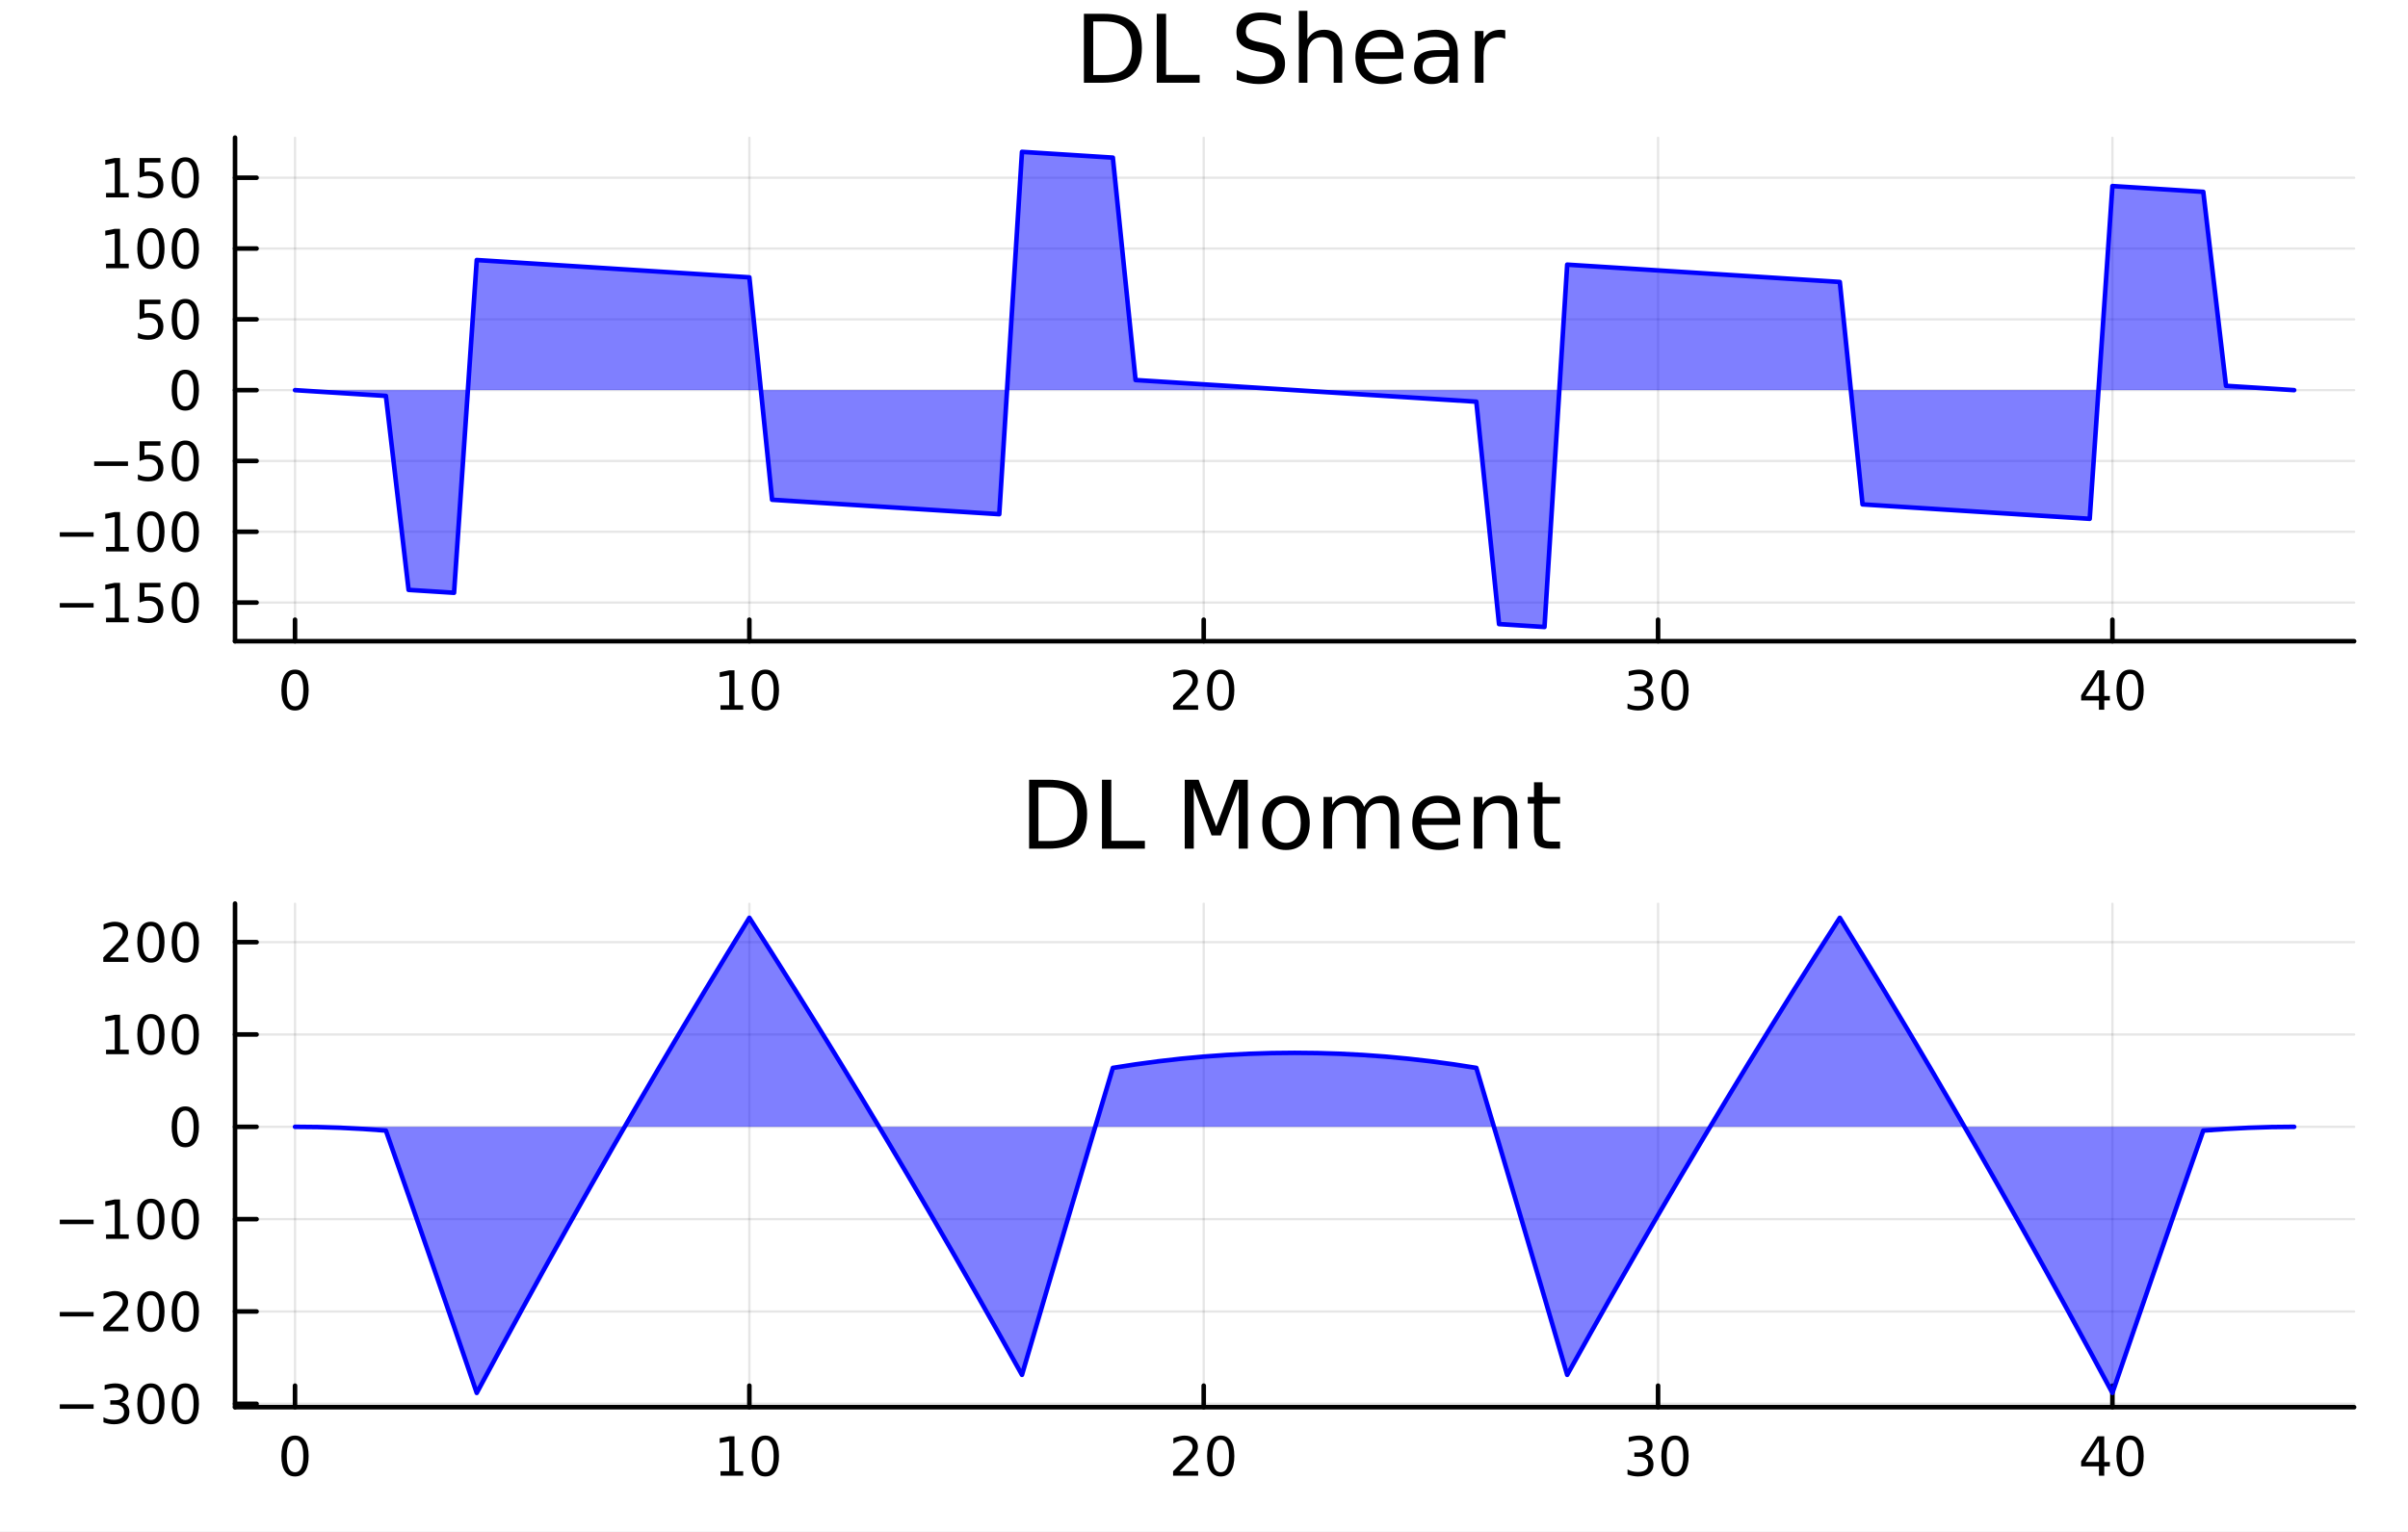 <?xml version="1.0" encoding="utf-8"?>
<svg xmlns="http://www.w3.org/2000/svg" xmlns:xlink="http://www.w3.org/1999/xlink" width="528" height="336" viewBox="0 0 2112 1344">
<rect x="0" y="0" width="2112" height="1344" fill="#808080" stroke="none"/>
<defs>
  <clipPath id="clip850">
    <rect x="0" y="0" width="2112" height="1344"/>
  </clipPath>
</defs>
<path clip-path="url(#clip850)" d="M0 1344 L2112 1344 L2112 0 L0 0  Z" fill="#ffffff" fill-rule="evenodd" fill-opacity="1"/>
<defs>
  <clipPath id="clip851">
    <rect x="422" y="0" width="1479" height="1344"/>
  </clipPath>
</defs>
<path clip-path="url(#clip850)" d="M206.149 562.579 L2064.76 562.579 L2064.76 120.723 L206.149 120.723  Z" fill="#ffffff" fill-rule="evenodd" fill-opacity="1"/>
<defs>
  <clipPath id="clip852">
    <rect x="206" y="120" width="1860" height="443"/>
  </clipPath>
</defs>
<polyline clip-path="url(#clip852)" style="stroke:#000000; stroke-linecap:round; stroke-linejoin:round; stroke-width:2; stroke-opacity:0.1; fill:none" points="258.751,562.579 258.751,120.723 "/>
<polyline clip-path="url(#clip852)" style="stroke:#000000; stroke-linecap:round; stroke-linejoin:round; stroke-width:2; stroke-opacity:0.1; fill:none" points="657.251,562.579 657.251,120.723 "/>
<polyline clip-path="url(#clip852)" style="stroke:#000000; stroke-linecap:round; stroke-linejoin:round; stroke-width:2; stroke-opacity:0.1; fill:none" points="1055.75,562.579 1055.75,120.723 "/>
<polyline clip-path="url(#clip852)" style="stroke:#000000; stroke-linecap:round; stroke-linejoin:round; stroke-width:2; stroke-opacity:0.1; fill:none" points="1454.25,562.579 1454.25,120.723 "/>
<polyline clip-path="url(#clip852)" style="stroke:#000000; stroke-linecap:round; stroke-linejoin:round; stroke-width:2; stroke-opacity:0.1; fill:none" points="1852.75,562.579 1852.75,120.723 "/>
<polyline clip-path="url(#clip852)" style="stroke:#000000; stroke-linecap:round; stroke-linejoin:round; stroke-width:2; stroke-opacity:0.1; fill:none" points="206.149,528.64 2064.76,528.64 "/>
<polyline clip-path="url(#clip852)" style="stroke:#000000; stroke-linecap:round; stroke-linejoin:round; stroke-width:2; stroke-opacity:0.1; fill:none" points="206.149,466.521 2064.76,466.521 "/>
<polyline clip-path="url(#clip852)" style="stroke:#000000; stroke-linecap:round; stroke-linejoin:round; stroke-width:2; stroke-opacity:0.1; fill:none" points="206.149,404.403 2064.76,404.403 "/>
<polyline clip-path="url(#clip852)" style="stroke:#000000; stroke-linecap:round; stroke-linejoin:round; stroke-width:2; stroke-opacity:0.1; fill:none" points="206.149,342.284 2064.76,342.284 "/>
<polyline clip-path="url(#clip852)" style="stroke:#000000; stroke-linecap:round; stroke-linejoin:round; stroke-width:2; stroke-opacity:0.1; fill:none" points="206.149,280.165 2064.76,280.165 "/>
<polyline clip-path="url(#clip852)" style="stroke:#000000; stroke-linecap:round; stroke-linejoin:round; stroke-width:2; stroke-opacity:0.1; fill:none" points="206.149,218.046 2064.76,218.046 "/>
<polyline clip-path="url(#clip852)" style="stroke:#000000; stroke-linecap:round; stroke-linejoin:round; stroke-width:2; stroke-opacity:0.1; fill:none" points="206.149,155.927 2064.76,155.927 "/>
<polyline clip-path="url(#clip850)" style="stroke:#000000; stroke-linecap:round; stroke-linejoin:round; stroke-width:4; stroke-opacity:1; fill:none" points="206.149,562.579 2064.76,562.579 "/>
<polyline clip-path="url(#clip850)" style="stroke:#000000; stroke-linecap:round; stroke-linejoin:round; stroke-width:4; stroke-opacity:1; fill:none" points="258.751,562.579 258.751,543.681 "/>
<polyline clip-path="url(#clip850)" style="stroke:#000000; stroke-linecap:round; stroke-linejoin:round; stroke-width:4; stroke-opacity:1; fill:none" points="657.251,562.579 657.251,543.681 "/>
<polyline clip-path="url(#clip850)" style="stroke:#000000; stroke-linecap:round; stroke-linejoin:round; stroke-width:4; stroke-opacity:1; fill:none" points="1055.75,562.579 1055.75,543.681 "/>
<polyline clip-path="url(#clip850)" style="stroke:#000000; stroke-linecap:round; stroke-linejoin:round; stroke-width:4; stroke-opacity:1; fill:none" points="1454.25,562.579 1454.25,543.681 "/>
<polyline clip-path="url(#clip850)" style="stroke:#000000; stroke-linecap:round; stroke-linejoin:round; stroke-width:4; stroke-opacity:1; fill:none" points="1852.75,562.579 1852.75,543.681 "/>
<path clip-path="url(#clip850)" d="M258.751 591.193 Q255.14 591.193 253.311 594.758 Q251.505 598.3 251.505 605.43 Q251.505 612.536 253.311 616.101 Q255.14 619.642 258.751 619.642 Q262.385 619.642 264.19 616.101 Q266.019 612.536 266.019 605.43 Q266.019 598.3 264.19 594.758 Q262.385 591.193 258.751 591.193 M258.751 587.49 Q264.561 587.49 267.616 592.096 Q270.695 596.68 270.695 605.43 Q270.695 614.156 267.616 618.763 Q264.561 623.346 258.751 623.346 Q252.94 623.346 249.862 618.763 Q246.806 614.156 246.806 605.43 Q246.806 596.68 249.862 592.096 Q252.94 587.49 258.751 587.49 Z" fill="#000000" fill-rule="nonzero" fill-opacity="1" /><path clip-path="url(#clip850)" d="M631.939 618.74 L639.578 618.74 L639.578 592.374 L631.268 594.041 L631.268 589.781 L639.532 588.115 L644.207 588.115 L644.207 618.74 L651.846 618.74 L651.846 622.675 L631.939 622.675 L631.939 618.74 Z" fill="#000000" fill-rule="nonzero" fill-opacity="1" /><path clip-path="url(#clip850)" d="M671.291 591.193 Q667.68 591.193 665.851 594.758 Q664.045 598.3 664.045 605.43 Q664.045 612.536 665.851 616.101 Q667.68 619.642 671.291 619.642 Q674.925 619.642 676.73 616.101 Q678.559 612.536 678.559 605.43 Q678.559 598.3 676.73 594.758 Q674.925 591.193 671.291 591.193 M671.291 587.49 Q677.101 587.49 680.156 592.096 Q683.235 596.68 683.235 605.43 Q683.235 614.156 680.156 618.763 Q677.101 623.346 671.291 623.346 Q665.48 623.346 662.402 618.763 Q659.346 614.156 659.346 605.43 Q659.346 596.68 662.402 592.096 Q665.48 587.49 671.291 587.49 Z" fill="#000000" fill-rule="nonzero" fill-opacity="1" /><path clip-path="url(#clip850)" d="M1034.53 618.74 L1050.84 618.74 L1050.84 622.675 L1028.9 622.675 L1028.9 618.74 Q1031.56 615.985 1036.15 611.355 Q1040.75 606.703 1041.93 605.36 Q1044.18 602.837 1045.06 601.101 Q1045.96 599.342 1045.96 597.652 Q1045.96 594.897 1044.02 593.161 Q1042.09 591.425 1038.99 591.425 Q1036.79 591.425 1034.34 592.189 Q1031.91 592.953 1029.13 594.504 L1029.13 589.781 Q1031.96 588.647 1034.41 588.068 Q1036.86 587.49 1038.9 587.49 Q1044.27 587.49 1047.47 590.175 Q1050.66 592.86 1050.66 597.351 Q1050.66 599.48 1049.85 601.402 Q1049.06 603.3 1046.96 605.892 Q1046.38 606.564 1043.28 609.781 Q1040.17 612.976 1034.53 618.74 Z" fill="#000000" fill-rule="nonzero" fill-opacity="1" /><path clip-path="url(#clip850)" d="M1070.66 591.193 Q1067.05 591.193 1065.22 594.758 Q1063.41 598.3 1063.41 605.43 Q1063.41 612.536 1065.22 616.101 Q1067.05 619.642 1070.66 619.642 Q1074.29 619.642 1076.1 616.101 Q1077.93 612.536 1077.93 605.43 Q1077.93 598.3 1076.1 594.758 Q1074.29 591.193 1070.66 591.193 M1070.66 587.49 Q1076.47 587.49 1079.53 592.096 Q1082.6 596.68 1082.6 605.43 Q1082.6 614.156 1079.53 618.763 Q1076.47 623.346 1070.66 623.346 Q1064.85 623.346 1061.77 618.763 Q1058.72 614.156 1058.72 605.43 Q1058.72 596.68 1061.77 592.096 Q1064.85 587.49 1070.66 587.49 Z" fill="#000000" fill-rule="nonzero" fill-opacity="1" /><path clip-path="url(#clip850)" d="M1443.1 604.041 Q1446.45 604.758 1448.33 607.027 Q1450.23 609.295 1450.23 612.629 Q1450.23 617.744 1446.71 620.545 Q1443.19 623.346 1436.71 623.346 Q1434.53 623.346 1432.22 622.906 Q1429.92 622.49 1427.47 621.633 L1427.47 617.119 Q1429.41 618.254 1431.73 618.832 Q1434.04 619.411 1436.57 619.411 Q1440.97 619.411 1443.26 617.675 Q1445.57 615.939 1445.57 612.629 Q1445.57 609.573 1443.42 607.86 Q1441.29 606.124 1437.47 606.124 L1433.44 606.124 L1433.44 602.281 L1437.66 602.281 Q1441.1 602.281 1442.93 600.916 Q1444.76 599.527 1444.76 596.934 Q1444.76 594.272 1442.86 592.86 Q1440.99 591.425 1437.47 591.425 Q1435.55 591.425 1433.35 591.842 Q1431.15 592.258 1428.51 593.138 L1428.51 588.971 Q1431.17 588.231 1433.49 587.86 Q1435.83 587.49 1437.89 587.49 Q1443.21 587.49 1446.31 589.92 Q1449.41 592.328 1449.41 596.448 Q1449.41 599.318 1447.77 601.309 Q1446.13 603.277 1443.1 604.041 Z" fill="#000000" fill-rule="nonzero" fill-opacity="1" /><path clip-path="url(#clip850)" d="M1469.09 591.193 Q1465.48 591.193 1463.65 594.758 Q1461.85 598.3 1461.85 605.43 Q1461.85 612.536 1463.65 616.101 Q1465.48 619.642 1469.09 619.642 Q1472.72 619.642 1474.53 616.101 Q1476.36 612.536 1476.36 605.43 Q1476.36 598.3 1474.53 594.758 Q1472.72 591.193 1469.09 591.193 M1469.09 587.49 Q1474.9 587.49 1477.96 592.096 Q1481.04 596.68 1481.04 605.43 Q1481.04 614.156 1477.96 618.763 Q1474.9 623.346 1469.09 623.346 Q1463.28 623.346 1460.2 618.763 Q1457.15 614.156 1457.15 605.43 Q1457.15 596.68 1460.2 592.096 Q1463.28 587.49 1469.09 587.49 Z" fill="#000000" fill-rule="nonzero" fill-opacity="1" /><path clip-path="url(#clip850)" d="M1840.92 592.189 L1829.12 610.638 L1840.92 610.638 L1840.92 592.189 M1839.7 588.115 L1845.58 588.115 L1845.58 610.638 L1850.51 610.638 L1850.51 614.527 L1845.58 614.527 L1845.58 622.675 L1840.92 622.675 L1840.92 614.527 L1825.32 614.527 L1825.32 610.013 L1839.7 588.115 Z" fill="#000000" fill-rule="nonzero" fill-opacity="1" /><path clip-path="url(#clip850)" d="M1868.24 591.193 Q1864.63 591.193 1862.8 594.758 Q1860.99 598.3 1860.99 605.43 Q1860.99 612.536 1862.8 616.101 Q1864.63 619.642 1868.24 619.642 Q1871.87 619.642 1873.68 616.101 Q1875.51 612.536 1875.51 605.43 Q1875.51 598.3 1873.68 594.758 Q1871.87 591.193 1868.24 591.193 M1868.24 587.49 Q1874.05 587.49 1877.11 592.096 Q1880.18 596.68 1880.18 605.43 Q1880.18 614.156 1877.11 618.763 Q1874.05 623.346 1868.24 623.346 Q1862.43 623.346 1859.35 618.763 Q1856.3 614.156 1856.3 605.43 Q1856.3 596.68 1859.35 592.096 Q1862.43 587.49 1868.24 587.49 Z" fill="#000000" fill-rule="nonzero" fill-opacity="1" /><polyline clip-path="url(#clip850)" style="stroke:#000000; stroke-linecap:round; stroke-linejoin:round; stroke-width:4; stroke-opacity:1; fill:none" points="206.149,562.579 206.149,120.723 "/>
<polyline clip-path="url(#clip850)" style="stroke:#000000; stroke-linecap:round; stroke-linejoin:round; stroke-width:4; stroke-opacity:1; fill:none" points="206.149,528.64 225.046,528.64 "/>
<polyline clip-path="url(#clip850)" style="stroke:#000000; stroke-linecap:round; stroke-linejoin:round; stroke-width:4; stroke-opacity:1; fill:none" points="206.149,466.521 225.046,466.521 "/>
<polyline clip-path="url(#clip850)" style="stroke:#000000; stroke-linecap:round; stroke-linejoin:round; stroke-width:4; stroke-opacity:1; fill:none" points="206.149,404.403 225.046,404.403 "/>
<polyline clip-path="url(#clip850)" style="stroke:#000000; stroke-linecap:round; stroke-linejoin:round; stroke-width:4; stroke-opacity:1; fill:none" points="206.149,342.284 225.046,342.284 "/>
<polyline clip-path="url(#clip850)" style="stroke:#000000; stroke-linecap:round; stroke-linejoin:round; stroke-width:4; stroke-opacity:1; fill:none" points="206.149,280.165 225.046,280.165 "/>
<polyline clip-path="url(#clip850)" style="stroke:#000000; stroke-linecap:round; stroke-linejoin:round; stroke-width:4; stroke-opacity:1; fill:none" points="206.149,218.046 225.046,218.046 "/>
<polyline clip-path="url(#clip850)" style="stroke:#000000; stroke-linecap:round; stroke-linejoin:round; stroke-width:4; stroke-opacity:1; fill:none" points="206.149,155.927 225.046,155.927 "/>
<path clip-path="url(#clip850)" d="M52.432 529.092 L82.108 529.092 L82.108 533.027 L52.432 533.027 L52.432 529.092 Z" fill="#000000" fill-rule="nonzero" fill-opacity="1" /><path clip-path="url(#clip850)" d="M93.011 541.985 L100.649 541.985 L100.649 515.619 L92.339 517.286 L92.339 513.027 L100.603 511.36 L105.279 511.36 L105.279 541.985 L112.918 541.985 L112.918 545.92 L93.011 545.92 L93.011 541.985 Z" fill="#000000" fill-rule="nonzero" fill-opacity="1" /><path clip-path="url(#clip850)" d="M122.409 511.36 L140.765 511.36 L140.765 515.295 L126.691 515.295 L126.691 523.768 Q127.71 523.42 128.728 523.258 Q129.747 523.073 130.765 523.073 Q136.552 523.073 139.932 526.244 Q143.311 529.416 143.311 534.832 Q143.311 540.411 139.839 543.513 Q136.367 546.592 130.047 546.592 Q127.872 546.592 125.603 546.221 Q123.358 545.851 120.95 545.11 L120.95 540.411 Q123.034 541.545 125.256 542.101 Q127.478 542.656 129.955 542.656 Q133.959 542.656 136.297 540.55 Q138.635 538.443 138.635 534.832 Q138.635 531.221 136.297 529.115 Q133.959 527.008 129.955 527.008 Q128.08 527.008 126.205 527.425 Q124.353 527.842 122.409 528.721 L122.409 511.36 Z" fill="#000000" fill-rule="nonzero" fill-opacity="1" /><path clip-path="url(#clip850)" d="M162.524 514.439 Q158.913 514.439 157.084 518.004 Q155.279 521.545 155.279 528.675 Q155.279 535.781 157.084 539.346 Q158.913 542.888 162.524 542.888 Q166.158 542.888 167.964 539.346 Q169.793 535.781 169.793 528.675 Q169.793 521.545 167.964 518.004 Q166.158 514.439 162.524 514.439 M162.524 510.735 Q168.334 510.735 171.39 515.342 Q174.469 519.925 174.469 528.675 Q174.469 537.402 171.39 542.008 Q168.334 546.592 162.524 546.592 Q156.714 546.592 153.635 542.008 Q150.58 537.402 150.58 528.675 Q150.58 519.925 153.635 515.342 Q156.714 510.735 162.524 510.735 Z" fill="#000000" fill-rule="nonzero" fill-opacity="1" /><path clip-path="url(#clip850)" d="M52.432 466.973 L82.108 466.973 L82.108 470.908 L52.432 470.908 L52.432 466.973 Z" fill="#000000" fill-rule="nonzero" fill-opacity="1" /><path clip-path="url(#clip850)" d="M93.011 479.866 L100.649 479.866 L100.649 453.501 L92.339 455.167 L92.339 450.908 L100.603 449.241 L105.279 449.241 L105.279 479.866 L112.918 479.866 L112.918 483.801 L93.011 483.801 L93.011 479.866 Z" fill="#000000" fill-rule="nonzero" fill-opacity="1" /><path clip-path="url(#clip850)" d="M132.362 452.32 Q128.751 452.32 126.922 455.885 Q125.117 459.427 125.117 466.556 Q125.117 473.663 126.922 477.227 Q128.751 480.769 132.362 480.769 Q135.996 480.769 137.802 477.227 Q139.631 473.663 139.631 466.556 Q139.631 459.427 137.802 455.885 Q135.996 452.32 132.362 452.32 M132.362 448.616 Q138.172 448.616 141.228 453.223 Q144.307 457.806 144.307 466.556 Q144.307 475.283 141.228 479.889 Q138.172 484.473 132.362 484.473 Q126.552 484.473 123.473 479.889 Q120.418 475.283 120.418 466.556 Q120.418 457.806 123.473 453.223 Q126.552 448.616 132.362 448.616 Z" fill="#000000" fill-rule="nonzero" fill-opacity="1" /><path clip-path="url(#clip850)" d="M162.524 452.32 Q158.913 452.32 157.084 455.885 Q155.279 459.427 155.279 466.556 Q155.279 473.663 157.084 477.227 Q158.913 480.769 162.524 480.769 Q166.158 480.769 167.964 477.227 Q169.793 473.663 169.793 466.556 Q169.793 459.427 167.964 455.885 Q166.158 452.32 162.524 452.32 M162.524 448.616 Q168.334 448.616 171.39 453.223 Q174.469 457.806 174.469 466.556 Q174.469 475.283 171.39 479.889 Q168.334 484.473 162.524 484.473 Q156.714 484.473 153.635 479.889 Q150.58 475.283 150.58 466.556 Q150.58 457.806 153.635 453.223 Q156.714 448.616 162.524 448.616 Z" fill="#000000" fill-rule="nonzero" fill-opacity="1" /><path clip-path="url(#clip850)" d="M82.594 404.854 L112.27 404.854 L112.27 408.789 L82.594 408.789 L82.594 404.854 Z" fill="#000000" fill-rule="nonzero" fill-opacity="1" /><path clip-path="url(#clip850)" d="M122.409 387.123 L140.765 387.123 L140.765 391.058 L126.691 391.058 L126.691 399.53 Q127.71 399.183 128.728 399.021 Q129.747 398.835 130.765 398.835 Q136.552 398.835 139.932 402.007 Q143.311 405.178 143.311 410.595 Q143.311 416.173 139.839 419.275 Q136.367 422.354 130.047 422.354 Q127.872 422.354 125.603 421.984 Q123.358 421.613 120.95 420.872 L120.95 416.173 Q123.034 417.308 125.256 417.863 Q127.478 418.419 129.955 418.419 Q133.959 418.419 136.297 416.312 Q138.635 414.206 138.635 410.595 Q138.635 406.984 136.297 404.877 Q133.959 402.771 129.955 402.771 Q128.08 402.771 126.205 403.187 Q124.353 403.604 122.409 404.484 L122.409 387.123 Z" fill="#000000" fill-rule="nonzero" fill-opacity="1" /><path clip-path="url(#clip850)" d="M162.524 390.201 Q158.913 390.201 157.084 393.766 Q155.279 397.308 155.279 404.437 Q155.279 411.544 157.084 415.109 Q158.913 418.65 162.524 418.65 Q166.158 418.65 167.964 415.109 Q169.793 411.544 169.793 404.437 Q169.793 397.308 167.964 393.766 Q166.158 390.201 162.524 390.201 M162.524 386.498 Q168.334 386.498 171.39 391.104 Q174.469 395.687 174.469 404.437 Q174.469 413.164 171.39 417.771 Q168.334 422.354 162.524 422.354 Q156.714 422.354 153.635 417.771 Q150.58 413.164 150.58 404.437 Q150.58 395.687 153.635 391.104 Q156.714 386.498 162.524 386.498 Z" fill="#000000" fill-rule="nonzero" fill-opacity="1" /><path clip-path="url(#clip850)" d="M162.524 328.082 Q158.913 328.082 157.084 331.647 Q155.279 335.189 155.279 342.318 Q155.279 349.425 157.084 352.99 Q158.913 356.531 162.524 356.531 Q166.158 356.531 167.964 352.99 Q169.793 349.425 169.793 342.318 Q169.793 335.189 167.964 331.647 Q166.158 328.082 162.524 328.082 M162.524 324.379 Q168.334 324.379 171.39 328.985 Q174.469 333.569 174.469 342.318 Q174.469 351.045 171.39 355.652 Q168.334 360.235 162.524 360.235 Q156.714 360.235 153.635 355.652 Q150.58 351.045 150.58 342.318 Q150.58 333.569 153.635 328.985 Q156.714 324.379 162.524 324.379 Z" fill="#000000" fill-rule="nonzero" fill-opacity="1" /><path clip-path="url(#clip850)" d="M122.409 262.885 L140.765 262.885 L140.765 266.82 L126.691 266.82 L126.691 275.292 Q127.71 274.945 128.728 274.783 Q129.747 274.598 130.765 274.598 Q136.552 274.598 139.932 277.769 Q143.311 280.94 143.311 286.357 Q143.311 291.936 139.839 295.038 Q136.367 298.116 130.047 298.116 Q127.872 298.116 125.603 297.746 Q123.358 297.376 120.95 296.635 L120.95 291.936 Q123.034 293.07 125.256 293.626 Q127.478 294.181 129.955 294.181 Q133.959 294.181 136.297 292.075 Q138.635 289.968 138.635 286.357 Q138.635 282.746 136.297 280.639 Q133.959 278.533 129.955 278.533 Q128.08 278.533 126.205 278.95 Q124.353 279.366 122.409 280.246 L122.409 262.885 Z" fill="#000000" fill-rule="nonzero" fill-opacity="1" /><path clip-path="url(#clip850)" d="M162.524 265.964 Q158.913 265.964 157.084 269.528 Q155.279 273.07 155.279 280.2 Q155.279 287.306 157.084 290.871 Q158.913 294.413 162.524 294.413 Q166.158 294.413 167.964 290.871 Q169.793 287.306 169.793 280.2 Q169.793 273.07 167.964 269.528 Q166.158 265.964 162.524 265.964 M162.524 262.26 Q168.334 262.26 171.39 266.866 Q174.469 271.45 174.469 280.2 Q174.469 288.926 171.39 293.533 Q168.334 298.116 162.524 298.116 Q156.714 298.116 153.635 293.533 Q150.58 288.926 150.58 280.2 Q150.58 271.45 153.635 266.866 Q156.714 262.26 162.524 262.26 Z" fill="#000000" fill-rule="nonzero" fill-opacity="1" /><path clip-path="url(#clip850)" d="M93.011 231.391 L100.649 231.391 L100.649 205.025 L92.339 206.692 L92.339 202.433 L100.603 200.766 L105.279 200.766 L105.279 231.391 L112.918 231.391 L112.918 235.326 L93.011 235.326 L93.011 231.391 Z" fill="#000000" fill-rule="nonzero" fill-opacity="1" /><path clip-path="url(#clip850)" d="M132.362 203.845 Q128.751 203.845 126.922 207.41 Q125.117 210.951 125.117 218.081 Q125.117 225.187 126.922 228.752 Q128.751 232.294 132.362 232.294 Q135.996 232.294 137.802 228.752 Q139.631 225.187 139.631 218.081 Q139.631 210.951 137.802 207.41 Q135.996 203.845 132.362 203.845 M132.362 200.141 Q138.172 200.141 141.228 204.748 Q144.307 209.331 144.307 218.081 Q144.307 226.808 141.228 231.414 Q138.172 235.997 132.362 235.997 Q126.552 235.997 123.473 231.414 Q120.418 226.808 120.418 218.081 Q120.418 209.331 123.473 204.748 Q126.552 200.141 132.362 200.141 Z" fill="#000000" fill-rule="nonzero" fill-opacity="1" /><path clip-path="url(#clip850)" d="M162.524 203.845 Q158.913 203.845 157.084 207.41 Q155.279 210.951 155.279 218.081 Q155.279 225.187 157.084 228.752 Q158.913 232.294 162.524 232.294 Q166.158 232.294 167.964 228.752 Q169.793 225.187 169.793 218.081 Q169.793 210.951 167.964 207.41 Q166.158 203.845 162.524 203.845 M162.524 200.141 Q168.334 200.141 171.39 204.748 Q174.469 209.331 174.469 218.081 Q174.469 226.808 171.39 231.414 Q168.334 235.997 162.524 235.997 Q156.714 235.997 153.635 231.414 Q150.58 226.808 150.58 218.081 Q150.58 209.331 153.635 204.748 Q156.714 200.141 162.524 200.141 Z" fill="#000000" fill-rule="nonzero" fill-opacity="1" /><path clip-path="url(#clip850)" d="M93.011 169.272 L100.649 169.272 L100.649 142.907 L92.339 144.573 L92.339 140.314 L100.603 138.647 L105.279 138.647 L105.279 169.272 L112.918 169.272 L112.918 173.207 L93.011 173.207 L93.011 169.272 Z" fill="#000000" fill-rule="nonzero" fill-opacity="1" /><path clip-path="url(#clip850)" d="M122.409 138.647 L140.765 138.647 L140.765 142.583 L126.691 142.583 L126.691 151.055 Q127.71 150.707 128.728 150.545 Q129.747 150.36 130.765 150.36 Q136.552 150.36 139.932 153.532 Q143.311 156.703 143.311 162.119 Q143.311 167.698 139.839 170.8 Q136.367 173.879 130.047 173.879 Q127.872 173.879 125.603 173.508 Q123.358 173.138 120.95 172.397 L120.95 167.698 Q123.034 168.832 125.256 169.388 Q127.478 169.943 129.955 169.943 Q133.959 169.943 136.297 167.837 Q138.635 165.731 138.635 162.119 Q138.635 158.508 136.297 156.402 Q133.959 154.295 129.955 154.295 Q128.08 154.295 126.205 154.712 Q124.353 155.129 122.409 156.008 L122.409 138.647 Z" fill="#000000" fill-rule="nonzero" fill-opacity="1" /><path clip-path="url(#clip850)" d="M162.524 141.726 Q158.913 141.726 157.084 145.291 Q155.279 148.832 155.279 155.962 Q155.279 163.069 157.084 166.633 Q158.913 170.175 162.524 170.175 Q166.158 170.175 167.964 166.633 Q169.793 163.069 169.793 155.962 Q169.793 148.832 167.964 145.291 Q166.158 141.726 162.524 141.726 M162.524 138.022 Q168.334 138.022 171.39 142.629 Q174.469 147.212 174.469 155.962 Q174.469 164.689 171.39 169.295 Q168.334 173.879 162.524 173.879 Q156.714 173.879 153.635 169.295 Q150.58 164.689 150.58 155.962 Q150.58 147.212 153.635 142.629 Q156.714 138.022 162.524 138.022 Z" fill="#000000" fill-rule="nonzero" fill-opacity="1" /><path clip-path="url(#clip850)" d="M958.853 18.82 L958.853 65.852 L968.737 65.852 Q981.255 65.852 987.047 60.18 Q992.881 54.509 992.881 42.275 Q992.881 30.122 987.047 24.492 Q981.255 18.82 968.737 18.82 L958.853 18.82 M950.67 12.096 L967.481 12.096 Q985.062 12.096 993.286 19.428 Q1001.51 26.72 1001.51 42.275 Q1001.51 57.912 993.245 65.244 Q984.981 72.576 967.481 72.576 L950.67 72.576 L950.67 12.096 Z" fill="#000000" fill-rule="nonzero" fill-opacity="1" /><path clip-path="url(#clip850)" d="M1014.55 12.096 L1022.74 12.096 L1022.74 65.689 L1052.19 65.689 L1052.19 72.576 L1014.55 72.576 L1014.55 12.096 Z" fill="#000000" fill-rule="nonzero" fill-opacity="1" /><path clip-path="url(#clip850)" d="M1123.4 14.081 L1123.4 22.061 Q1118.74 19.833 1114.61 18.739 Q1110.48 17.646 1106.63 17.646 Q1099.95 17.646 1096.3 20.238 Q1092.69 22.831 1092.69 27.611 Q1092.69 31.621 1095.08 33.687 Q1097.52 35.713 1104.24 36.969 L1109.18 37.981 Q1118.34 39.723 1122.67 44.139 Q1127.05 48.514 1127.05 55.886 Q1127.05 64.677 1121.13 69.214 Q1115.26 73.751 1103.88 73.751 Q1099.58 73.751 1094.72 72.778 Q1089.9 71.806 1084.71 69.902 L1084.71 61.477 Q1089.7 64.272 1094.48 65.689 Q1099.26 67.107 1103.88 67.107 Q1110.88 67.107 1114.69 64.353 Q1118.5 61.598 1118.5 56.494 Q1118.5 52.038 1115.74 49.526 Q1113.03 47.015 1106.79 45.759 L1101.81 44.787 Q1092.65 42.964 1088.56 39.075 Q1084.47 35.186 1084.47 28.259 Q1084.47 20.238 1090.1 15.62 Q1095.77 11.002 1105.7 11.002 Q1109.95 11.002 1114.37 11.772 Q1118.78 12.542 1123.4 14.081 Z" fill="#000000" fill-rule="nonzero" fill-opacity="1" /><path clip-path="url(#clip850)" d="M1177.2 45.192 L1177.2 72.576 L1169.74 72.576 L1169.74 45.435 Q1169.74 38.994 1167.23 35.794 Q1164.72 32.594 1159.7 32.594 Q1153.66 32.594 1150.18 36.442 Q1146.69 40.29 1146.69 46.934 L1146.69 72.576 L1139.2 72.576 L1139.2 9.544 L1146.69 9.544 L1146.69 34.254 Q1149.37 30.163 1152.97 28.138 Q1156.62 26.112 1161.36 26.112 Q1169.18 26.112 1173.19 30.973 Q1177.2 35.794 1177.2 45.192 Z" fill="#000000" fill-rule="nonzero" fill-opacity="1" /><path clip-path="url(#clip850)" d="M1230.87 48.028 L1230.87 51.673 L1196.6 51.673 Q1197.09 59.37 1201.22 63.421 Q1205.39 67.431 1212.8 67.431 Q1217.1 67.431 1221.11 66.378 Q1225.16 65.325 1229.13 63.218 L1229.13 70.267 Q1225.12 71.968 1220.91 72.86 Q1216.69 73.751 1212.36 73.751 Q1201.5 73.751 1195.14 67.431 Q1188.82 61.112 1188.82 50.337 Q1188.82 39.197 1194.82 32.675 Q1200.85 26.112 1211.06 26.112 Q1220.22 26.112 1225.52 32.026 Q1230.87 37.9 1230.87 48.028 M1223.42 45.84 Q1223.34 39.723 1219.97 36.077 Q1216.65 32.431 1211.14 32.431 Q1204.9 32.431 1201.14 35.956 Q1197.41 39.48 1196.84 45.88 L1223.42 45.84 Z" fill="#000000" fill-rule="nonzero" fill-opacity="1" /><path clip-path="url(#clip850)" d="M1263.72 49.769 Q1254.69 49.769 1251.21 51.835 Q1247.72 53.901 1247.72 58.884 Q1247.72 62.854 1250.32 65.203 Q1252.95 67.512 1257.45 67.512 Q1263.64 67.512 1267.37 63.137 Q1271.14 58.722 1271.14 51.43 L1271.14 49.769 L1263.72 49.769 M1278.59 46.691 L1278.59 72.576 L1271.14 72.576 L1271.14 65.689 Q1268.59 69.821 1264.78 71.806 Q1260.97 73.751 1255.46 73.751 Q1248.49 73.751 1244.36 69.862 Q1240.27 65.933 1240.27 59.37 Q1240.27 51.714 1245.37 47.825 Q1250.52 43.936 1260.69 43.936 L1271.14 43.936 L1271.14 43.207 Q1271.14 38.062 1267.73 35.267 Q1264.37 32.431 1258.26 32.431 Q1254.37 32.431 1250.68 33.363 Q1246.99 34.295 1243.59 36.158 L1243.59 29.272 Q1247.68 27.692 1251.53 26.922 Q1255.38 26.112 1259.03 26.112 Q1268.87 26.112 1273.73 31.216 Q1278.59 36.32 1278.59 46.691 Z" fill="#000000" fill-rule="nonzero" fill-opacity="1" /><path clip-path="url(#clip850)" d="M1320.23 34.173 Q1318.98 33.444 1317.48 33.12 Q1316.02 32.756 1314.24 32.756 Q1307.92 32.756 1304.52 36.888 Q1301.15 40.979 1301.15 48.676 L1301.15 72.576 L1293.66 72.576 L1293.66 27.206 L1301.15 27.206 L1301.15 34.254 Q1303.5 30.122 1307.27 28.138 Q1311.04 26.112 1316.43 26.112 Q1317.2 26.112 1318.13 26.234 Q1319.06 26.315 1320.19 26.517 L1320.23 34.173 Z" fill="#000000" fill-rule="nonzero" fill-opacity="1" /><path clip-path="url(#clip852)" d="M258.751 342.284 L278.676 343.55 L298.601 344.815 L318.526 346.081 L338.451 347.347 L358.376 517.531 L378.301 518.796 L398.226 520.062 L418.151 228.135 L438.076 229.4 L458.001 230.666 L477.926 231.932 L497.851 233.198 L517.776 234.463 L537.701 235.729 L557.626 236.995 L577.551 238.26 L597.476 239.526 L617.401 240.792 L637.326 242.058 L657.251 243.323 L677.176 438.456 L697.101 439.721 L717.026 440.987 L736.951 442.253 L756.877 443.519 L776.802 444.784 L796.727 446.05 L816.652 447.316 L836.577 448.582 L856.502 449.847 L876.427 451.113 L896.352 133.228 L916.277 134.494 L936.202 135.76 L956.127 137.026 L976.052 138.291 L995.977 333.424 L1015.9 334.689 L1035.83 335.955 L1055.75 337.221 L1075.68 338.487 L1095.6 339.752 L1115.53 341.018 L1135.45 342.284 L1155.38 343.55 L1175.3 344.815 L1195.23 346.081 L1215.15 347.347 L1235.08 348.612 L1255 349.878 L1274.93 351.144 L1294.85 352.41 L1314.78 547.542 L1334.7 548.808 L1354.63 550.073 L1374.55 232.189 L1394.48 233.455 L1414.4 234.72 L1434.33 235.986 L1454.25 237.252 L1474.18 238.517 L1494.1 239.783 L1514.03 241.049 L1533.95 242.315 L1553.88 243.58 L1573.8 244.846 L1593.73 246.112 L1613.65 247.378 L1633.58 442.51 L1653.5 443.776 L1673.43 445.041 L1693.35 446.307 L1713.28 447.573 L1733.2 448.839 L1753.13 450.104 L1773.05 451.37 L1792.98 452.636 L1812.9 453.901 L1832.83 455.167 L1852.75 163.24 L1872.68 164.506 L1892.6 165.771 L1912.53 167.037 L1932.45 168.303 L1952.38 338.487 L1972.3 339.752 L1992.23 341.018 L2012.15 342.284 L2012.15 342.284 L1992.23 342.284 L1972.3 342.284 L1952.38 342.284 L1932.45 342.284 L1912.53 342.284 L1892.6 342.284 L1872.68 342.284 L1852.75 342.284 L1832.83 342.284 L1812.9 342.284 L1792.98 342.284 L1773.05 342.284 L1753.13 342.284 L1733.2 342.284 L1713.28 342.284 L1693.35 342.284 L1673.43 342.284 L1653.5 342.284 L1633.58 342.284 L1613.65 342.284 L1593.73 342.284 L1573.8 342.284 L1553.88 342.284 L1533.95 342.284 L1514.03 342.284 L1494.1 342.284 L1474.18 342.284 L1454.25 342.284 L1434.33 342.284 L1414.4 342.284 L1394.48 342.284 L1374.55 342.284 L1354.63 342.284 L1334.7 342.284 L1314.78 342.284 L1294.85 342.284 L1274.93 342.284 L1255 342.284 L1235.08 342.284 L1215.15 342.284 L1195.23 342.284 L1175.3 342.284 L1155.38 342.284 L1135.45 342.284 L1115.53 342.284 L1095.6 342.284 L1075.68 342.284 L1055.75 342.284 L1035.83 342.284 L1015.9 342.284 L995.977 342.284 L976.052 342.284 L956.127 342.284 L936.202 342.284 L916.277 342.284 L896.352 342.284 L876.427 342.284 L856.502 342.284 L836.577 342.284 L816.652 342.284 L796.727 342.284 L776.802 342.284 L756.877 342.284 L736.951 342.284 L717.026 342.284 L697.101 342.284 L677.176 342.284 L657.251 342.284 L637.326 342.284 L617.401 342.284 L597.476 342.284 L577.551 342.284 L557.626 342.284 L537.701 342.284 L517.776 342.284 L497.851 342.284 L477.926 342.284 L458.001 342.284 L438.076 342.284 L418.151 342.284 L398.226 342.284 L378.301 342.284 L358.376 342.284 L338.451 342.284 L318.526 342.284 L298.601 342.284 L278.676 342.284 L258.751 342.284  Z" fill="#0000ff" fill-rule="evenodd" fill-opacity="0.5"/>
<polyline clip-path="url(#clip852)" style="stroke:#0000ff; stroke-linecap:round; stroke-linejoin:round; stroke-width:4; stroke-opacity:1; fill:none" points="258.751,342.284 278.676,343.55 298.601,344.815 318.526,346.081 338.451,347.347 358.376,517.531 378.301,518.796 398.226,520.062 418.151,228.135 438.076,229.4 458.001,230.666 477.926,231.932 497.851,233.198 517.776,234.463 537.701,235.729 557.626,236.995 577.551,238.26 597.476,239.526 617.401,240.792 637.326,242.058 657.251,243.323 677.176,438.456 697.101,439.721 717.026,440.987 736.951,442.253 756.877,443.519 776.802,444.784 796.727,446.05 816.652,447.316 836.577,448.582 856.502,449.847 876.427,451.113 896.352,133.228 916.277,134.494 936.202,135.76 956.127,137.026 976.052,138.291 995.977,333.424 1015.9,334.689 1035.83,335.955 1055.75,337.221 1075.68,338.487 1095.6,339.752 1115.53,341.018 1135.45,342.284 1155.38,343.55 1175.3,344.815 1195.23,346.081 1215.15,347.347 1235.08,348.612 1255,349.878 1274.93,351.144 1294.85,352.41 1314.78,547.542 1334.7,548.808 1354.63,550.073 1374.55,232.189 1394.48,233.455 1414.4,234.72 1434.33,235.986 1454.25,237.252 1474.18,238.517 1494.1,239.783 1514.03,241.049 1533.95,242.315 1553.88,243.58 1573.8,244.846 1593.73,246.112 1613.65,247.378 1633.58,442.51 1653.5,443.776 1673.43,445.041 1693.35,446.307 1713.28,447.573 1733.2,448.839 1753.13,450.104 1773.05,451.37 1792.98,452.636 1812.9,453.901 1832.83,455.167 1852.75,163.24 1872.68,164.506 1892.6,165.771 1912.53,167.037 1932.45,168.303 1952.38,338.487 1972.3,339.752 1992.23,341.018 2012.15,342.284 "/>
<path clip-path="url(#clip850)" d="M206.149 1234.58 L2064.76 1234.58 L2064.76 792.723 L206.149 792.723  Z" fill="#ffffff" fill-rule="evenodd" fill-opacity="1"/>
<defs>
  <clipPath id="clip853">
    <rect x="206" y="792" width="1860" height="443"/>
  </clipPath>
</defs>
<polyline clip-path="url(#clip853)" style="stroke:#000000; stroke-linecap:round; stroke-linejoin:round; stroke-width:2; stroke-opacity:0.1; fill:none" points="258.751,1234.58 258.751,792.723 "/>
<polyline clip-path="url(#clip853)" style="stroke:#000000; stroke-linecap:round; stroke-linejoin:round; stroke-width:2; stroke-opacity:0.1; fill:none" points="657.251,1234.58 657.251,792.723 "/>
<polyline clip-path="url(#clip853)" style="stroke:#000000; stroke-linecap:round; stroke-linejoin:round; stroke-width:2; stroke-opacity:0.1; fill:none" points="1055.75,1234.58 1055.75,792.723 "/>
<polyline clip-path="url(#clip853)" style="stroke:#000000; stroke-linecap:round; stroke-linejoin:round; stroke-width:2; stroke-opacity:0.1; fill:none" points="1454.25,1234.58 1454.25,792.723 "/>
<polyline clip-path="url(#clip853)" style="stroke:#000000; stroke-linecap:round; stroke-linejoin:round; stroke-width:2; stroke-opacity:0.1; fill:none" points="1852.75,1234.58 1852.75,792.723 "/>
<polyline clip-path="url(#clip853)" style="stroke:#000000; stroke-linecap:round; stroke-linejoin:round; stroke-width:2; stroke-opacity:0.1; fill:none" points="206.149,1231.61 2064.76,1231.61 "/>
<polyline clip-path="url(#clip853)" style="stroke:#000000; stroke-linecap:round; stroke-linejoin:round; stroke-width:2; stroke-opacity:0.1; fill:none" points="206.149,1150.61 2064.76,1150.61 "/>
<polyline clip-path="url(#clip853)" style="stroke:#000000; stroke-linecap:round; stroke-linejoin:round; stroke-width:2; stroke-opacity:0.1; fill:none" points="206.149,1069.6 2064.76,1069.6 "/>
<polyline clip-path="url(#clip853)" style="stroke:#000000; stroke-linecap:round; stroke-linejoin:round; stroke-width:2; stroke-opacity:0.1; fill:none" points="206.149,988.599 2064.76,988.599 "/>
<polyline clip-path="url(#clip853)" style="stroke:#000000; stroke-linecap:round; stroke-linejoin:round; stroke-width:2; stroke-opacity:0.1; fill:none" points="206.149,907.595 2064.76,907.595 "/>
<polyline clip-path="url(#clip853)" style="stroke:#000000; stroke-linecap:round; stroke-linejoin:round; stroke-width:2; stroke-opacity:0.1; fill:none" points="206.149,826.592 2064.76,826.592 "/>
<polyline clip-path="url(#clip850)" style="stroke:#000000; stroke-linecap:round; stroke-linejoin:round; stroke-width:4; stroke-opacity:1; fill:none" points="206.149,1234.58 2064.76,1234.58 "/>
<polyline clip-path="url(#clip850)" style="stroke:#000000; stroke-linecap:round; stroke-linejoin:round; stroke-width:4; stroke-opacity:1; fill:none" points="258.751,1234.58 258.751,1215.68 "/>
<polyline clip-path="url(#clip850)" style="stroke:#000000; stroke-linecap:round; stroke-linejoin:round; stroke-width:4; stroke-opacity:1; fill:none" points="657.251,1234.58 657.251,1215.68 "/>
<polyline clip-path="url(#clip850)" style="stroke:#000000; stroke-linecap:round; stroke-linejoin:round; stroke-width:4; stroke-opacity:1; fill:none" points="1055.75,1234.58 1055.75,1215.68 "/>
<polyline clip-path="url(#clip850)" style="stroke:#000000; stroke-linecap:round; stroke-linejoin:round; stroke-width:4; stroke-opacity:1; fill:none" points="1454.25,1234.58 1454.25,1215.68 "/>
<polyline clip-path="url(#clip850)" style="stroke:#000000; stroke-linecap:round; stroke-linejoin:round; stroke-width:4; stroke-opacity:1; fill:none" points="1852.75,1234.58 1852.75,1215.68 "/>
<path clip-path="url(#clip850)" d="M258.751 1263.19 Q255.14 1263.19 253.311 1266.76 Q251.505 1270.3 251.505 1277.43 Q251.505 1284.54 253.311 1288.1 Q255.14 1291.64 258.751 1291.64 Q262.385 1291.64 264.19 1288.1 Q266.019 1284.54 266.019 1277.43 Q266.019 1270.3 264.19 1266.76 Q262.385 1263.19 258.751 1263.19 M258.751 1259.49 Q264.561 1259.49 267.616 1264.1 Q270.695 1268.68 270.695 1277.43 Q270.695 1286.16 267.616 1290.76 Q264.561 1295.35 258.751 1295.35 Q252.94 1295.35 249.862 1290.76 Q246.806 1286.16 246.806 1277.43 Q246.806 1268.68 249.862 1264.1 Q252.94 1259.49 258.751 1259.49 Z" fill="#000000" fill-rule="nonzero" fill-opacity="1" /><path clip-path="url(#clip850)" d="M631.939 1290.74 L639.578 1290.74 L639.578 1264.37 L631.268 1266.04 L631.268 1261.78 L639.532 1260.11 L644.207 1260.11 L644.207 1290.74 L651.846 1290.74 L651.846 1294.67 L631.939 1294.67 L631.939 1290.74 Z" fill="#000000" fill-rule="nonzero" fill-opacity="1" /><path clip-path="url(#clip850)" d="M671.291 1263.19 Q667.68 1263.19 665.851 1266.76 Q664.045 1270.3 664.045 1277.43 Q664.045 1284.54 665.851 1288.1 Q667.68 1291.64 671.291 1291.64 Q674.925 1291.64 676.73 1288.1 Q678.559 1284.54 678.559 1277.43 Q678.559 1270.3 676.73 1266.76 Q674.925 1263.19 671.291 1263.19 M671.291 1259.49 Q677.101 1259.49 680.156 1264.1 Q683.235 1268.68 683.235 1277.43 Q683.235 1286.16 680.156 1290.76 Q677.101 1295.35 671.291 1295.35 Q665.48 1295.35 662.402 1290.76 Q659.346 1286.16 659.346 1277.43 Q659.346 1268.68 662.402 1264.1 Q665.48 1259.49 671.291 1259.49 Z" fill="#000000" fill-rule="nonzero" fill-opacity="1" /><path clip-path="url(#clip850)" d="M1034.53 1290.74 L1050.84 1290.74 L1050.84 1294.67 L1028.9 1294.67 L1028.9 1290.74 Q1031.56 1287.99 1036.15 1283.36 Q1040.75 1278.7 1041.93 1277.36 Q1044.18 1274.84 1045.06 1273.1 Q1045.96 1271.34 1045.96 1269.65 Q1045.96 1266.9 1044.02 1265.16 Q1042.09 1263.42 1038.99 1263.42 Q1036.79 1263.42 1034.34 1264.19 Q1031.91 1264.95 1029.13 1266.5 L1029.13 1261.78 Q1031.96 1260.65 1034.41 1260.07 Q1036.86 1259.49 1038.9 1259.49 Q1044.27 1259.49 1047.47 1262.17 Q1050.66 1264.86 1050.66 1269.35 Q1050.66 1271.48 1049.85 1273.4 Q1049.06 1275.3 1046.96 1277.89 Q1046.38 1278.56 1043.28 1281.78 Q1040.17 1284.98 1034.53 1290.74 Z" fill="#000000" fill-rule="nonzero" fill-opacity="1" /><path clip-path="url(#clip850)" d="M1070.66 1263.19 Q1067.05 1263.19 1065.22 1266.76 Q1063.41 1270.3 1063.41 1277.43 Q1063.41 1284.54 1065.22 1288.1 Q1067.05 1291.64 1070.66 1291.64 Q1074.29 1291.64 1076.1 1288.1 Q1077.93 1284.54 1077.93 1277.43 Q1077.93 1270.3 1076.1 1266.76 Q1074.29 1263.19 1070.66 1263.19 M1070.66 1259.49 Q1076.47 1259.49 1079.53 1264.1 Q1082.6 1268.68 1082.6 1277.43 Q1082.6 1286.16 1079.53 1290.76 Q1076.47 1295.35 1070.66 1295.35 Q1064.85 1295.35 1061.77 1290.76 Q1058.72 1286.16 1058.72 1277.43 Q1058.72 1268.68 1061.77 1264.1 Q1064.85 1259.49 1070.66 1259.49 Z" fill="#000000" fill-rule="nonzero" fill-opacity="1" /><path clip-path="url(#clip850)" d="M1443.1 1276.04 Q1446.45 1276.76 1448.33 1279.03 Q1450.23 1281.3 1450.23 1284.63 Q1450.23 1289.74 1446.71 1292.55 Q1443.19 1295.35 1436.71 1295.35 Q1434.53 1295.35 1432.22 1294.91 Q1429.92 1294.49 1427.47 1293.63 L1427.47 1289.12 Q1429.41 1290.25 1431.73 1290.83 Q1434.04 1291.41 1436.57 1291.41 Q1440.97 1291.41 1443.26 1289.67 Q1445.57 1287.94 1445.57 1284.63 Q1445.57 1281.57 1443.42 1279.86 Q1441.29 1278.12 1437.47 1278.12 L1433.44 1278.12 L1433.44 1274.28 L1437.66 1274.28 Q1441.1 1274.28 1442.93 1272.92 Q1444.76 1271.53 1444.76 1268.93 Q1444.76 1266.27 1442.86 1264.86 Q1440.99 1263.42 1437.47 1263.42 Q1435.55 1263.42 1433.35 1263.84 Q1431.15 1264.26 1428.51 1265.14 L1428.51 1260.97 Q1431.17 1260.23 1433.49 1259.86 Q1435.83 1259.49 1437.89 1259.49 Q1443.21 1259.49 1446.31 1261.92 Q1449.41 1264.33 1449.41 1268.45 Q1449.41 1271.32 1447.77 1273.31 Q1446.13 1275.28 1443.1 1276.04 Z" fill="#000000" fill-rule="nonzero" fill-opacity="1" /><path clip-path="url(#clip850)" d="M1469.09 1263.19 Q1465.48 1263.19 1463.65 1266.76 Q1461.85 1270.3 1461.85 1277.43 Q1461.85 1284.54 1463.65 1288.1 Q1465.48 1291.64 1469.09 1291.64 Q1472.72 1291.64 1474.53 1288.1 Q1476.36 1284.54 1476.36 1277.43 Q1476.36 1270.3 1474.53 1266.76 Q1472.72 1263.19 1469.09 1263.19 M1469.09 1259.49 Q1474.9 1259.49 1477.96 1264.1 Q1481.04 1268.68 1481.04 1277.43 Q1481.04 1286.16 1477.96 1290.76 Q1474.9 1295.35 1469.09 1295.35 Q1463.28 1295.35 1460.2 1290.76 Q1457.15 1286.16 1457.15 1277.43 Q1457.15 1268.68 1460.2 1264.1 Q1463.28 1259.49 1469.09 1259.49 Z" fill="#000000" fill-rule="nonzero" fill-opacity="1" /><path clip-path="url(#clip850)" d="M1840.92 1264.19 L1829.12 1282.64 L1840.92 1282.64 L1840.92 1264.19 M1839.7 1260.11 L1845.58 1260.11 L1845.58 1282.64 L1850.51 1282.64 L1850.51 1286.53 L1845.58 1286.53 L1845.58 1294.67 L1840.92 1294.67 L1840.92 1286.53 L1825.32 1286.53 L1825.32 1282.01 L1839.7 1260.11 Z" fill="#000000" fill-rule="nonzero" fill-opacity="1" /><path clip-path="url(#clip850)" d="M1868.24 1263.19 Q1864.63 1263.19 1862.8 1266.76 Q1860.99 1270.3 1860.99 1277.43 Q1860.99 1284.54 1862.8 1288.1 Q1864.63 1291.64 1868.24 1291.64 Q1871.87 1291.64 1873.68 1288.1 Q1875.51 1284.54 1875.51 1277.43 Q1875.51 1270.3 1873.68 1266.76 Q1871.87 1263.19 1868.24 1263.19 M1868.24 1259.49 Q1874.05 1259.49 1877.11 1264.1 Q1880.18 1268.68 1880.18 1277.43 Q1880.18 1286.16 1877.11 1290.76 Q1874.05 1295.35 1868.24 1295.35 Q1862.43 1295.35 1859.35 1290.76 Q1856.3 1286.16 1856.3 1277.43 Q1856.3 1268.68 1859.35 1264.1 Q1862.43 1259.49 1868.24 1259.49 Z" fill="#000000" fill-rule="nonzero" fill-opacity="1" /><polyline clip-path="url(#clip850)" style="stroke:#000000; stroke-linecap:round; stroke-linejoin:round; stroke-width:4; stroke-opacity:1; fill:none" points="206.149,1234.58 206.149,792.723 "/>
<polyline clip-path="url(#clip850)" style="stroke:#000000; stroke-linecap:round; stroke-linejoin:round; stroke-width:4; stroke-opacity:1; fill:none" points="206.149,1231.61 225.046,1231.61 "/>
<polyline clip-path="url(#clip850)" style="stroke:#000000; stroke-linecap:round; stroke-linejoin:round; stroke-width:4; stroke-opacity:1; fill:none" points="206.149,1150.61 225.046,1150.61 "/>
<polyline clip-path="url(#clip850)" style="stroke:#000000; stroke-linecap:round; stroke-linejoin:round; stroke-width:4; stroke-opacity:1; fill:none" points="206.149,1069.6 225.046,1069.6 "/>
<polyline clip-path="url(#clip850)" style="stroke:#000000; stroke-linecap:round; stroke-linejoin:round; stroke-width:4; stroke-opacity:1; fill:none" points="206.149,988.599 225.046,988.599 "/>
<polyline clip-path="url(#clip850)" style="stroke:#000000; stroke-linecap:round; stroke-linejoin:round; stroke-width:4; stroke-opacity:1; fill:none" points="206.149,907.595 225.046,907.595 "/>
<polyline clip-path="url(#clip850)" style="stroke:#000000; stroke-linecap:round; stroke-linejoin:round; stroke-width:4; stroke-opacity:1; fill:none" points="206.149,826.592 225.046,826.592 "/>
<path clip-path="url(#clip850)" d="M52.432 1232.06 L82.108 1232.06 L82.108 1236 L52.432 1236 L52.432 1232.06 Z" fill="#000000" fill-rule="nonzero" fill-opacity="1" /><path clip-path="url(#clip850)" d="M106.367 1230.25 Q109.723 1230.97 111.598 1233.24 Q113.497 1235.51 113.497 1238.84 Q113.497 1243.96 109.978 1246.76 Q106.46 1249.56 99.978 1249.56 Q97.802 1249.56 95.487 1249.12 Q93.196 1248.7 90.742 1247.85 L90.742 1243.33 Q92.686 1244.47 95.001 1245.05 Q97.316 1245.63 99.839 1245.63 Q104.237 1245.63 106.529 1243.89 Q108.844 1242.15 108.844 1238.84 Q108.844 1235.79 106.691 1234.07 Q104.561 1232.34 100.742 1232.34 L96.714 1232.34 L96.714 1228.5 L100.927 1228.5 Q104.376 1228.5 106.205 1227.13 Q108.034 1225.74 108.034 1223.15 Q108.034 1220.49 106.136 1219.07 Q104.261 1217.64 100.742 1217.64 Q98.821 1217.64 96.622 1218.06 Q94.423 1218.47 91.784 1219.35 L91.784 1215.19 Q94.446 1214.44 96.761 1214.07 Q99.099 1213.7 101.159 1213.7 Q106.483 1213.7 109.585 1216.13 Q112.686 1218.54 112.686 1222.66 Q112.686 1225.53 111.043 1227.52 Q109.399 1229.49 106.367 1230.25 Z" fill="#000000" fill-rule="nonzero" fill-opacity="1" /><path clip-path="url(#clip850)" d="M132.362 1217.41 Q128.751 1217.41 126.922 1220.97 Q125.117 1224.51 125.117 1231.64 Q125.117 1238.75 126.922 1242.31 Q128.751 1245.86 132.362 1245.86 Q135.996 1245.86 137.802 1242.31 Q139.631 1238.75 139.631 1231.64 Q139.631 1224.51 137.802 1220.97 Q135.996 1217.41 132.362 1217.41 M132.362 1213.7 Q138.172 1213.7 141.228 1218.31 Q144.307 1222.89 144.307 1231.64 Q144.307 1240.37 141.228 1244.98 Q138.172 1249.56 132.362 1249.56 Q126.552 1249.56 123.473 1244.98 Q120.418 1240.37 120.418 1231.64 Q120.418 1222.89 123.473 1218.31 Q126.552 1213.7 132.362 1213.7 Z" fill="#000000" fill-rule="nonzero" fill-opacity="1" /><path clip-path="url(#clip850)" d="M162.524 1217.41 Q158.913 1217.41 157.084 1220.97 Q155.279 1224.51 155.279 1231.64 Q155.279 1238.75 157.084 1242.31 Q158.913 1245.86 162.524 1245.86 Q166.158 1245.86 167.964 1242.31 Q169.793 1238.75 169.793 1231.64 Q169.793 1224.51 167.964 1220.97 Q166.158 1217.41 162.524 1217.41 M162.524 1213.7 Q168.334 1213.7 171.39 1218.31 Q174.469 1222.89 174.469 1231.64 Q174.469 1240.37 171.39 1244.98 Q168.334 1249.56 162.524 1249.56 Q156.714 1249.56 153.635 1244.98 Q150.58 1240.37 150.58 1231.64 Q150.58 1222.89 153.635 1218.31 Q156.714 1213.7 162.524 1213.7 Z" fill="#000000" fill-rule="nonzero" fill-opacity="1" /><path clip-path="url(#clip850)" d="M52.432 1151.06 L82.108 1151.06 L82.108 1154.99 L52.432 1154.99 L52.432 1151.06 Z" fill="#000000" fill-rule="nonzero" fill-opacity="1" /><path clip-path="url(#clip850)" d="M96.228 1163.95 L112.548 1163.95 L112.548 1167.89 L90.603 1167.89 L90.603 1163.95 Q93.265 1161.2 97.849 1156.57 Q102.455 1151.91 103.636 1150.57 Q105.881 1148.05 106.761 1146.31 Q107.663 1144.55 107.663 1142.86 Q107.663 1140.11 105.719 1138.37 Q103.798 1136.64 100.696 1136.64 Q98.497 1136.64 96.043 1137.4 Q93.612 1138.16 90.835 1139.71 L90.835 1134.99 Q93.659 1133.86 96.112 1133.28 Q98.566 1132.7 100.603 1132.7 Q105.974 1132.7 109.168 1135.39 Q112.362 1138.07 112.362 1142.56 Q112.362 1144.69 111.552 1146.61 Q110.765 1148.51 108.659 1151.1 Q108.08 1151.77 104.978 1154.99 Q101.876 1158.19 96.228 1163.95 Z" fill="#000000" fill-rule="nonzero" fill-opacity="1" /><path clip-path="url(#clip850)" d="M132.362 1136.4 Q128.751 1136.4 126.922 1139.97 Q125.117 1143.51 125.117 1150.64 Q125.117 1157.75 126.922 1161.31 Q128.751 1164.85 132.362 1164.85 Q135.996 1164.85 137.802 1161.31 Q139.631 1157.75 139.631 1150.64 Q139.631 1143.51 137.802 1139.97 Q135.996 1136.4 132.362 1136.4 M132.362 1132.7 Q138.172 1132.7 141.228 1137.31 Q144.307 1141.89 144.307 1150.64 Q144.307 1159.37 141.228 1163.97 Q138.172 1168.56 132.362 1168.56 Q126.552 1168.56 123.473 1163.97 Q120.418 1159.37 120.418 1150.64 Q120.418 1141.89 123.473 1137.31 Q126.552 1132.7 132.362 1132.7 Z" fill="#000000" fill-rule="nonzero" fill-opacity="1" /><path clip-path="url(#clip850)" d="M162.524 1136.4 Q158.913 1136.4 157.084 1139.97 Q155.279 1143.51 155.279 1150.64 Q155.279 1157.75 157.084 1161.31 Q158.913 1164.85 162.524 1164.85 Q166.158 1164.85 167.964 1161.31 Q169.793 1157.75 169.793 1150.64 Q169.793 1143.51 167.964 1139.97 Q166.158 1136.4 162.524 1136.4 M162.524 1132.7 Q168.334 1132.7 171.39 1137.31 Q174.469 1141.89 174.469 1150.64 Q174.469 1159.37 171.39 1163.97 Q168.334 1168.56 162.524 1168.56 Q156.714 1168.56 153.635 1163.97 Q150.58 1159.37 150.58 1150.64 Q150.58 1141.89 153.635 1137.31 Q156.714 1132.7 162.524 1132.7 Z" fill="#000000" fill-rule="nonzero" fill-opacity="1" /><path clip-path="url(#clip850)" d="M52.432 1070.05 L82.108 1070.05 L82.108 1073.99 L52.432 1073.99 L52.432 1070.05 Z" fill="#000000" fill-rule="nonzero" fill-opacity="1" /><path clip-path="url(#clip850)" d="M93.011 1082.95 L100.649 1082.95 L100.649 1056.58 L92.339 1058.25 L92.339 1053.99 L100.603 1052.32 L105.279 1052.32 L105.279 1082.95 L112.918 1082.95 L112.918 1086.88 L93.011 1086.88 L93.011 1082.95 Z" fill="#000000" fill-rule="nonzero" fill-opacity="1" /><path clip-path="url(#clip850)" d="M132.362 1055.4 Q128.751 1055.4 126.922 1058.97 Q125.117 1062.51 125.117 1069.64 Q125.117 1076.74 126.922 1080.31 Q128.751 1083.85 132.362 1083.85 Q135.996 1083.85 137.802 1080.31 Q139.631 1076.74 139.631 1069.64 Q139.631 1062.51 137.802 1058.97 Q135.996 1055.4 132.362 1055.4 M132.362 1051.7 Q138.172 1051.7 141.228 1056.3 Q144.307 1060.89 144.307 1069.64 Q144.307 1078.36 141.228 1082.97 Q138.172 1087.55 132.362 1087.55 Q126.552 1087.55 123.473 1082.97 Q120.418 1078.36 120.418 1069.64 Q120.418 1060.89 123.473 1056.3 Q126.552 1051.7 132.362 1051.7 Z" fill="#000000" fill-rule="nonzero" fill-opacity="1" /><path clip-path="url(#clip850)" d="M162.524 1055.4 Q158.913 1055.4 157.084 1058.97 Q155.279 1062.51 155.279 1069.64 Q155.279 1076.74 157.084 1080.31 Q158.913 1083.85 162.524 1083.85 Q166.158 1083.85 167.964 1080.31 Q169.793 1076.74 169.793 1069.64 Q169.793 1062.51 167.964 1058.97 Q166.158 1055.4 162.524 1055.4 M162.524 1051.7 Q168.334 1051.7 171.39 1056.3 Q174.469 1060.89 174.469 1069.64 Q174.469 1078.36 171.39 1082.97 Q168.334 1087.55 162.524 1087.55 Q156.714 1087.55 153.635 1082.97 Q150.58 1078.36 150.58 1069.64 Q150.58 1060.89 153.635 1056.3 Q156.714 1051.7 162.524 1051.7 Z" fill="#000000" fill-rule="nonzero" fill-opacity="1" /><path clip-path="url(#clip850)" d="M162.524 974.397 Q158.913 974.397 157.084 977.962 Q155.279 981.504 155.279 988.633 Q155.279 995.74 157.084 999.304 Q158.913 1002.85 162.524 1002.85 Q166.158 1002.85 167.964 999.304 Q169.793 995.74 169.793 988.633 Q169.793 981.504 167.964 977.962 Q166.158 974.397 162.524 974.397 M162.524 970.694 Q168.334 970.694 171.39 975.3 Q174.469 979.883 174.469 988.633 Q174.469 997.36 171.39 1001.97 Q168.334 1006.55 162.524 1006.55 Q156.714 1006.55 153.635 1001.97 Q150.58 997.36 150.58 988.633 Q150.58 979.883 153.635 975.3 Q156.714 970.694 162.524 970.694 Z" fill="#000000" fill-rule="nonzero" fill-opacity="1" /><path clip-path="url(#clip850)" d="M93.011 920.94 L100.649 920.94 L100.649 894.574 L92.339 896.241 L92.339 891.982 L100.603 890.315 L105.279 890.315 L105.279 920.94 L112.918 920.94 L112.918 924.875 L93.011 924.875 L93.011 920.94 Z" fill="#000000" fill-rule="nonzero" fill-opacity="1" /><path clip-path="url(#clip850)" d="M132.362 893.394 Q128.751 893.394 126.922 896.959 Q125.117 900.5 125.117 907.63 Q125.117 914.736 126.922 918.301 Q128.751 921.843 132.362 921.843 Q135.996 921.843 137.802 918.301 Q139.631 914.736 139.631 907.63 Q139.631 900.5 137.802 896.959 Q135.996 893.394 132.362 893.394 M132.362 889.69 Q138.172 889.69 141.228 894.297 Q144.307 898.88 144.307 907.63 Q144.307 916.357 141.228 920.963 Q138.172 925.546 132.362 925.546 Q126.552 925.546 123.473 920.963 Q120.418 916.357 120.418 907.63 Q120.418 898.88 123.473 894.297 Q126.552 889.69 132.362 889.69 Z" fill="#000000" fill-rule="nonzero" fill-opacity="1" /><path clip-path="url(#clip850)" d="M162.524 893.394 Q158.913 893.394 157.084 896.959 Q155.279 900.5 155.279 907.63 Q155.279 914.736 157.084 918.301 Q158.913 921.843 162.524 921.843 Q166.158 921.843 167.964 918.301 Q169.793 914.736 169.793 907.63 Q169.793 900.5 167.964 896.959 Q166.158 893.394 162.524 893.394 M162.524 889.69 Q168.334 889.69 171.39 894.297 Q174.469 898.88 174.469 907.63 Q174.469 916.357 171.39 920.963 Q168.334 925.546 162.524 925.546 Q156.714 925.546 153.635 920.963 Q150.58 916.357 150.58 907.63 Q150.58 898.88 153.635 894.297 Q156.714 889.69 162.524 889.69 Z" fill="#000000" fill-rule="nonzero" fill-opacity="1" /><path clip-path="url(#clip850)" d="M96.228 839.936 L112.548 839.936 L112.548 843.872 L90.603 843.872 L90.603 839.936 Q93.265 837.182 97.849 832.552 Q102.455 827.899 103.636 826.557 Q105.881 824.034 106.761 822.298 Q107.663 820.538 107.663 818.849 Q107.663 816.094 105.719 814.358 Q103.798 812.622 100.696 812.622 Q98.497 812.622 96.043 813.386 Q93.612 814.15 90.835 815.7 L90.835 810.978 Q93.659 809.844 96.112 809.265 Q98.566 808.687 100.603 808.687 Q105.974 808.687 109.168 811.372 Q112.362 814.057 112.362 818.548 Q112.362 820.677 111.552 822.599 Q110.765 824.497 108.659 827.089 Q108.08 827.761 104.978 830.978 Q101.876 834.173 96.228 839.936 Z" fill="#000000" fill-rule="nonzero" fill-opacity="1" /><path clip-path="url(#clip850)" d="M132.362 812.39 Q128.751 812.39 126.922 815.955 Q125.117 819.497 125.117 826.626 Q125.117 833.733 126.922 837.298 Q128.751 840.839 132.362 840.839 Q135.996 840.839 137.802 837.298 Q139.631 833.733 139.631 826.626 Q139.631 819.497 137.802 815.955 Q135.996 812.39 132.362 812.39 M132.362 808.687 Q138.172 808.687 141.228 813.293 Q144.307 817.876 144.307 826.626 Q144.307 835.353 141.228 839.96 Q138.172 844.543 132.362 844.543 Q126.552 844.543 123.473 839.96 Q120.418 835.353 120.418 826.626 Q120.418 817.876 123.473 813.293 Q126.552 808.687 132.362 808.687 Z" fill="#000000" fill-rule="nonzero" fill-opacity="1" /><path clip-path="url(#clip850)" d="M162.524 812.39 Q158.913 812.39 157.084 815.955 Q155.279 819.497 155.279 826.626 Q155.279 833.733 157.084 837.298 Q158.913 840.839 162.524 840.839 Q166.158 840.839 167.964 837.298 Q169.793 833.733 169.793 826.626 Q169.793 819.497 167.964 815.955 Q166.158 812.39 162.524 812.39 M162.524 808.687 Q168.334 808.687 171.39 813.293 Q174.469 817.876 174.469 826.626 Q174.469 835.353 171.39 839.96 Q168.334 844.543 162.524 844.543 Q156.714 844.543 153.635 839.96 Q150.58 835.353 150.58 826.626 Q150.58 817.876 153.635 813.293 Q156.714 808.687 162.524 808.687 Z" fill="#000000" fill-rule="nonzero" fill-opacity="1" /><path clip-path="url(#clip850)" d="M910.809 690.821 L910.809 737.851 L920.694 737.851 Q933.211 737.851 939.004 732.18 Q944.837 726.509 944.837 714.275 Q944.837 702.123 939.004 696.492 Q933.211 690.821 920.694 690.821 L910.809 690.821 M902.626 684.096 L919.438 684.096 Q937.019 684.096 945.242 691.428 Q953.465 698.72 953.465 714.275 Q953.465 729.912 945.201 737.244 Q936.938 744.576 919.438 744.576 L902.626 744.576 L902.626 684.096 Z" fill="#000000" fill-rule="nonzero" fill-opacity="1" /><path clip-path="url(#clip850)" d="M966.509 684.096 L974.692 684.096 L974.692 737.689 L1004.14 737.689 L1004.14 744.576 L966.509 744.576 L966.509 684.096 Z" fill="#000000" fill-rule="nonzero" fill-opacity="1" /><path clip-path="url(#clip850)" d="M1039.1 684.096 L1051.29 684.096 L1066.73 725.253 L1082.24 684.096 L1094.44 684.096 L1094.44 744.576 L1086.46 744.576 L1086.46 691.469 L1070.86 732.95 L1062.64 732.95 L1047.04 691.469 L1047.04 744.576 L1039.1 744.576 L1039.1 684.096 Z" fill="#000000" fill-rule="nonzero" fill-opacity="1" /><path clip-path="url(#clip850)" d="M1127.94 704.432 Q1121.94 704.432 1118.46 709.131 Q1114.97 713.789 1114.97 721.931 Q1114.97 730.074 1118.42 734.773 Q1121.9 739.431 1127.94 739.431 Q1133.89 739.431 1137.38 734.732 Q1140.86 730.033 1140.86 721.931 Q1140.86 713.87 1137.38 709.171 Q1133.89 704.432 1127.94 704.432 M1127.94 698.112 Q1137.66 698.112 1143.21 704.432 Q1148.76 710.751 1148.76 721.931 Q1148.76 733.071 1143.21 739.431 Q1137.66 745.751 1127.94 745.751 Q1118.18 745.751 1112.63 739.431 Q1107.12 733.071 1107.12 721.931 Q1107.12 710.751 1112.63 704.432 Q1118.18 698.112 1127.94 698.112 Z" fill="#000000" fill-rule="nonzero" fill-opacity="1" /><path clip-path="url(#clip850)" d="M1196.44 707.915 Q1199.23 702.892 1203.12 700.502 Q1207.01 698.112 1212.28 698.112 Q1219.37 698.112 1223.22 703.095 Q1227.06 708.037 1227.06 717.192 L1227.06 744.576 L1219.57 744.576 L1219.57 717.435 Q1219.57 710.913 1217.26 707.753 Q1214.95 704.594 1210.21 704.594 Q1204.42 704.594 1201.06 708.442 Q1197.69 712.29 1197.69 718.934 L1197.69 744.576 L1190.2 744.576 L1190.2 717.435 Q1190.2 710.872 1187.89 707.753 Q1185.58 704.594 1180.76 704.594 Q1175.05 704.594 1171.69 708.482 Q1168.33 712.331 1168.33 718.934 L1168.33 744.576 L1160.83 744.576 L1160.83 699.206 L1168.33 699.206 L1168.33 706.254 Q1170.88 702.082 1174.44 700.097 Q1178.01 698.112 1182.91 698.112 Q1187.85 698.112 1191.29 700.624 Q1194.78 703.135 1196.44 707.915 Z" fill="#000000" fill-rule="nonzero" fill-opacity="1" /><path clip-path="url(#clip850)" d="M1280.74 720.028 L1280.74 723.673 L1246.47 723.673 Q1246.95 731.37 1251.09 735.421 Q1255.26 739.431 1262.67 739.431 Q1266.96 739.431 1270.98 738.378 Q1275.03 737.325 1279 735.218 L1279 742.267 Q1274.99 743.968 1270.77 744.86 Q1266.56 745.751 1262.23 745.751 Q1251.37 745.751 1245.01 739.431 Q1238.69 733.112 1238.69 722.337 Q1238.69 711.197 1244.68 704.675 Q1250.72 698.112 1260.93 698.112 Q1270.08 698.112 1275.39 704.026 Q1280.74 709.9 1280.74 720.028 M1273.28 717.84 Q1273.2 711.723 1269.84 708.077 Q1266.52 704.432 1261.01 704.432 Q1254.77 704.432 1251 707.956 Q1247.28 711.48 1246.71 717.881 L1273.28 717.84 Z" fill="#000000" fill-rule="nonzero" fill-opacity="1" /><path clip-path="url(#clip850)" d="M1330.69 717.192 L1330.69 744.576 L1323.23 744.576 L1323.23 717.435 Q1323.23 710.994 1320.72 707.794 Q1318.21 704.594 1313.19 704.594 Q1307.15 704.594 1303.67 708.442 Q1300.18 712.29 1300.18 718.934 L1300.18 744.576 L1292.69 744.576 L1292.69 699.206 L1300.18 699.206 L1300.18 706.254 Q1302.86 702.163 1306.46 700.138 Q1310.11 698.112 1314.85 698.112 Q1322.66 698.112 1326.68 702.973 Q1330.69 707.794 1330.69 717.192 Z" fill="#000000" fill-rule="nonzero" fill-opacity="1" /><path clip-path="url(#clip850)" d="M1352.93 686.324 L1352.93 699.206 L1368.28 699.206 L1368.28 704.999 L1352.93 704.999 L1352.93 729.628 Q1352.93 735.178 1354.42 736.758 Q1355.96 738.338 1360.62 738.338 L1368.28 738.338 L1368.28 744.576 L1360.62 744.576 Q1351.99 744.576 1348.71 741.376 Q1345.43 738.135 1345.43 729.628 L1345.43 704.999 L1339.96 704.999 L1339.96 699.206 L1345.43 699.206 L1345.43 686.324 L1352.93 686.324 Z" fill="#000000" fill-rule="nonzero" fill-opacity="1" /><path clip-path="url(#clip853)" d="M258.751 988.599 L278.676 988.805 L298.601 989.424 L318.526 990.455 L338.451 991.9 L358.376 1048.82 L378.301 1106.16 L398.226 1163.91 L418.151 1222.07 L438.076 1185.07 L458.001 1148.47 L477.926 1112.29 L497.851 1076.52 L517.776 1041.17 L537.701 1006.22 L557.626 971.693 L577.551 937.575 L597.476 903.869 L617.401 870.576 L637.326 837.696 L657.251 805.228 L677.176 836.374 L697.101 867.933 L717.026 899.904 L736.951 932.288 L756.877 965.084 L776.802 998.294 L796.727 1031.92 L816.652 1065.95 L836.577 1100.4 L856.502 1135.26 L876.427 1170.53 L896.352 1206.21 L916.277 1138.27 L936.202 1070.73 L956.127 1003.61 L976.052 936.904 L995.977 933.81 L1015.9 931.128 L1035.83 928.858 L1055.75 927.001 L1075.68 925.557 L1095.6 924.525 L1115.53 923.907 L1135.45 923.7 L1155.38 923.907 L1175.3 924.525 L1195.23 925.557 L1215.15 927.001 L1235.08 928.858 L1255 931.128 L1274.93 933.81 L1294.85 936.904 L1314.78 1003.61 L1334.7 1070.73 L1354.63 1138.27 L1374.55 1206.21 L1394.48 1170.53 L1414.4 1135.26 L1434.33 1100.4 L1454.25 1065.95 L1474.18 1031.92 L1494.1 998.294 L1514.03 965.084 L1533.95 932.288 L1553.88 899.904 L1573.8 867.933 L1593.73 836.374 L1613.65 805.228 L1633.58 837.696 L1653.5 870.576 L1673.43 903.869 L1693.35 937.575 L1713.28 971.693 L1733.2 1006.22 L1753.13 1041.17 L1773.05 1076.52 L1792.98 1112.29 L1812.9 1148.47 L1832.83 1185.07 L1852.75 1222.07 L1872.68 1163.91 L1892.6 1106.16 L1912.53 1048.82 L1932.45 991.9 L1952.38 990.455 L1972.3 989.424 L1992.23 988.805 L2012.15 988.599 L2012.15 988.599 L1992.23 988.599 L1972.3 988.599 L1952.38 988.599 L1932.45 988.599 L1912.53 988.599 L1892.6 988.599 L1872.68 988.599 L1852.75 988.599 L1832.83 988.599 L1812.9 988.599 L1792.98 988.599 L1773.05 988.599 L1753.13 988.599 L1733.2 988.599 L1713.28 988.599 L1693.35 988.599 L1673.43 988.599 L1653.5 988.599 L1633.58 988.599 L1613.65 988.599 L1593.73 988.599 L1573.8 988.599 L1553.88 988.599 L1533.95 988.599 L1514.03 988.599 L1494.1 988.599 L1474.18 988.599 L1454.25 988.599 L1434.33 988.599 L1414.4 988.599 L1394.48 988.599 L1374.55 988.599 L1354.63 988.599 L1334.7 988.599 L1314.78 988.599 L1294.85 988.599 L1274.93 988.599 L1255 988.599 L1235.08 988.599 L1215.15 988.599 L1195.23 988.599 L1175.3 988.599 L1155.38 988.599 L1135.45 988.599 L1115.53 988.599 L1095.6 988.599 L1075.68 988.599 L1055.75 988.599 L1035.83 988.599 L1015.9 988.599 L995.977 988.599 L976.052 988.599 L956.127 988.599 L936.202 988.599 L916.277 988.599 L896.352 988.599 L876.427 988.599 L856.502 988.599 L836.577 988.599 L816.652 988.599 L796.727 988.599 L776.802 988.599 L756.877 988.599 L736.951 988.599 L717.026 988.599 L697.101 988.599 L677.176 988.599 L657.251 988.599 L637.326 988.599 L617.401 988.599 L597.476 988.599 L577.551 988.599 L557.626 988.599 L537.701 988.599 L517.776 988.599 L497.851 988.599 L477.926 988.599 L458.001 988.599 L438.076 988.599 L418.151 988.599 L398.226 988.599 L378.301 988.599 L358.376 988.599 L338.451 988.599 L318.526 988.599 L298.601 988.599 L278.676 988.599 L258.751 988.599  Z" fill="#0000ff" fill-rule="evenodd" fill-opacity="0.5"/>
<polyline clip-path="url(#clip853)" style="stroke:#0000ff; stroke-linecap:round; stroke-linejoin:round; stroke-width:4; stroke-opacity:1; fill:none" points="258.751,988.599 278.676,988.805 298.601,989.424 318.526,990.455 338.451,991.9 358.376,1048.82 378.301,1106.16 398.226,1163.91 418.151,1222.07 438.076,1185.07 458.001,1148.47 477.926,1112.29 497.851,1076.52 517.776,1041.17 537.701,1006.22 557.626,971.693 577.551,937.575 597.476,903.869 617.401,870.576 637.326,837.696 657.251,805.228 677.176,836.374 697.101,867.933 717.026,899.904 736.951,932.288 756.877,965.084 776.802,998.294 796.727,1031.92 816.652,1065.95 836.577,1100.4 856.502,1135.26 876.427,1170.53 896.352,1206.21 916.277,1138.27 936.202,1070.73 956.127,1003.61 976.052,936.904 995.977,933.81 1015.9,931.128 1035.83,928.858 1055.75,927.001 1075.68,925.557 1095.6,924.525 1115.53,923.907 1135.45,923.7 1155.38,923.907 1175.3,924.525 1195.23,925.557 1215.15,927.001 1235.08,928.858 1255,931.128 1274.93,933.81 1294.85,936.904 1314.78,1003.61 1334.7,1070.73 1354.63,1138.27 1374.55,1206.21 1394.48,1170.53 1414.4,1135.26 1434.33,1100.4 1454.25,1065.95 1474.18,1031.92 1494.1,998.294 1514.03,965.084 1533.95,932.288 1553.88,899.904 1573.8,867.933 1593.73,836.374 1613.65,805.228 1633.58,837.696 1653.5,870.576 1673.43,903.869 1693.35,937.575 1713.28,971.693 1733.2,1006.22 1753.13,1041.17 1773.05,1076.52 1792.98,1112.29 1812.9,1148.47 1832.83,1185.07 1852.75,1222.07 1872.68,1163.91 1892.6,1106.16 1912.53,1048.82 1932.45,991.9 1952.38,990.455 1972.3,989.424 1992.23,988.805 2012.15,988.599 "/>
</svg>
